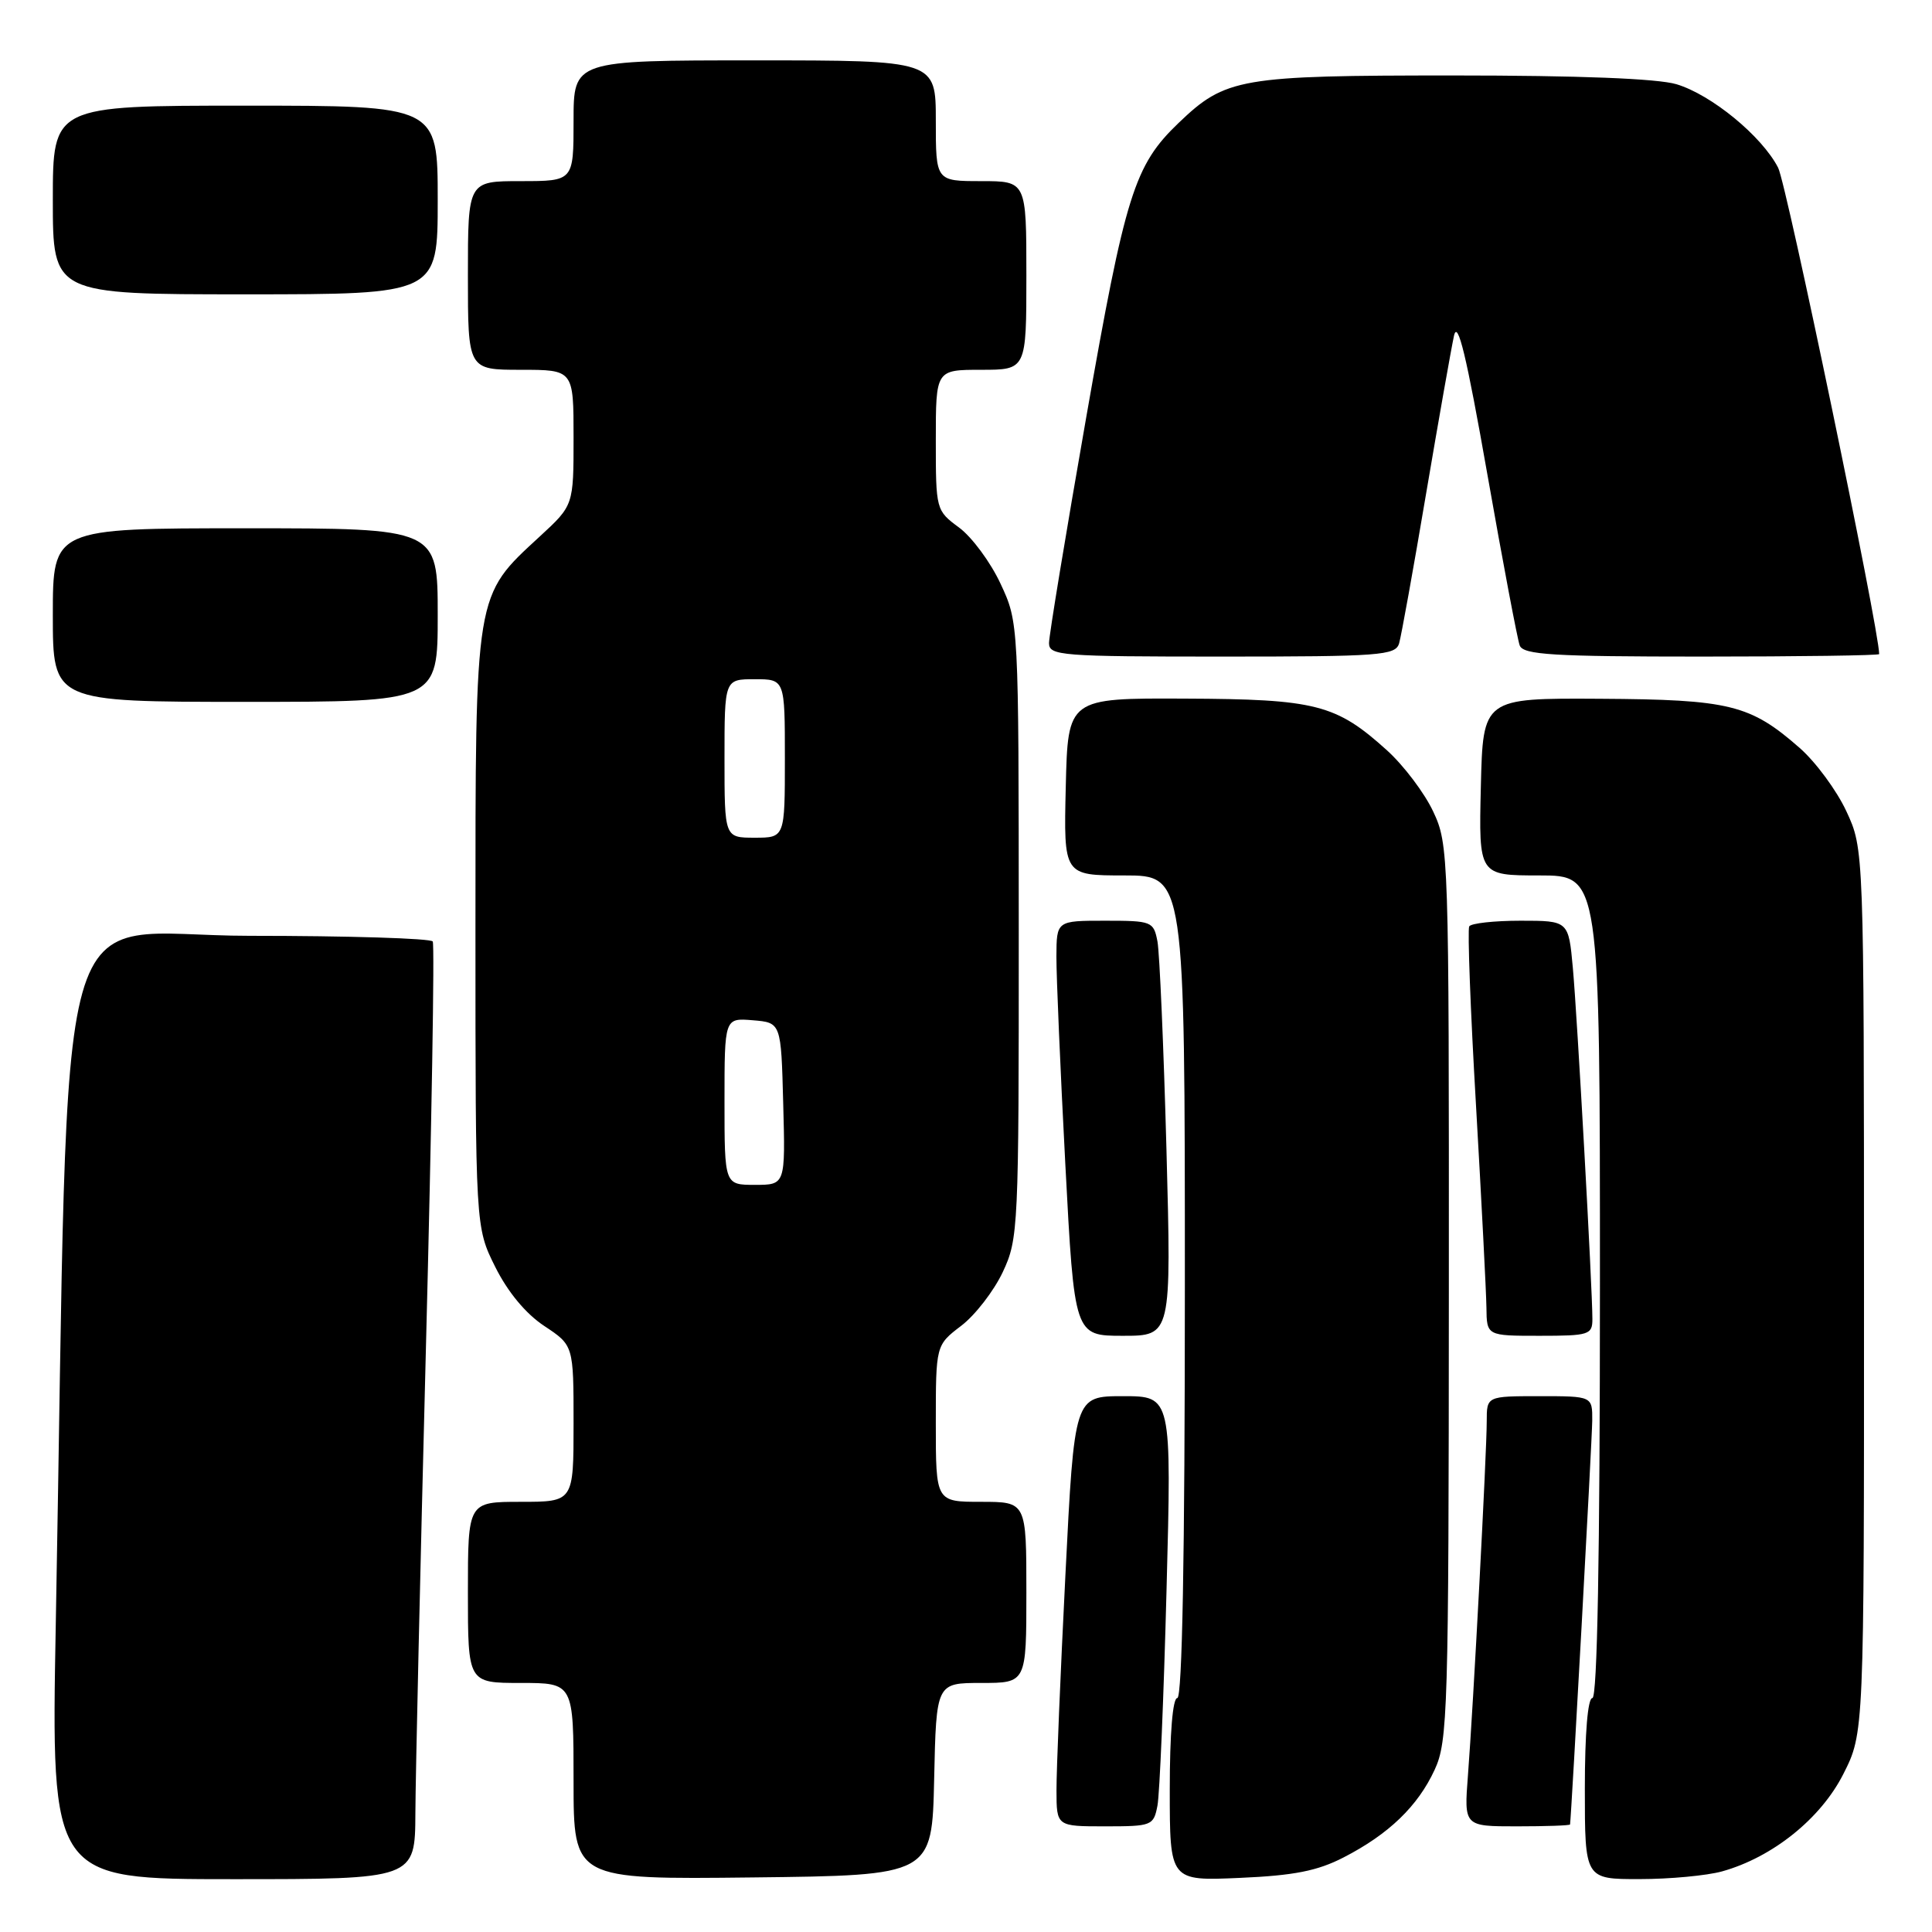 <?xml version="1.0" encoding="UTF-8" standalone="no"?>
<!DOCTYPE svg PUBLIC "-//W3C//DTD SVG 1.1//EN" "http://www.w3.org/Graphics/SVG/1.1/DTD/svg11.dtd" >
<svg xmlns="http://www.w3.org/2000/svg" xmlns:xlink="http://www.w3.org/1999/xlink" version="1.1" viewBox="0 0 256 256">
 <g >
 <path fill="currentColor"
d=" M 55.04 240.25 C 55.06 235.44 55.69 207.65 56.44 178.50 C 57.19 149.35 57.60 125.16 57.34 124.75 C 57.09 124.34 46.16 124.00 33.06 124.00 C 6.37 124.00 9.27 113.68 7.39 215.25 C 6.77 249.00 6.77 249.00 30.88 249.00 C 55.00 249.00 55.00 249.00 55.04 240.25 Z  M 123.78 235.75 C 124.06 223.00 124.06 223.00 130.03 223.00 C 136.00 223.00 136.00 223.00 136.00 211.00 C 136.00 199.00 136.00 199.00 130.00 199.00 C 124.00 199.00 124.00 199.00 124.00 188.62 C 124.00 178.24 124.00 178.24 127.37 175.67 C 129.22 174.26 131.69 171.06 132.87 168.56 C 134.94 164.16 135.00 162.80 134.99 123.26 C 134.98 82.50 134.98 82.50 132.58 77.35 C 131.26 74.51 128.79 71.17 127.09 69.91 C 124.02 67.64 124.00 67.56 124.00 58.31 C 124.00 49.00 124.00 49.00 130.00 49.00 C 136.00 49.00 136.00 49.00 136.00 36.50 C 136.00 24.00 136.00 24.00 130.00 24.00 C 124.00 24.00 124.00 24.00 124.00 16.00 C 124.00 8.00 124.00 8.00 100.00 8.00 C 76.00 8.00 76.00 8.00 76.00 16.00 C 76.00 24.00 76.00 24.00 69.00 24.00 C 62.00 24.00 62.00 24.00 62.00 36.50 C 62.00 49.00 62.00 49.00 69.00 49.00 C 76.00 49.00 76.00 49.00 76.00 57.98 C 76.00 66.96 76.00 66.96 71.55 71.06 C 62.86 79.07 63.00 78.20 63.00 123.12 C 63.00 162.61 63.00 162.61 65.62 167.87 C 67.29 171.21 69.66 174.07 72.12 175.70 C 76.00 178.27 76.00 178.27 76.00 188.63 C 76.00 199.00 76.00 199.00 69.00 199.00 C 62.00 199.00 62.00 199.00 62.00 211.00 C 62.00 223.00 62.00 223.00 69.00 223.00 C 76.00 223.00 76.00 223.00 76.00 236.02 C 76.00 249.04 76.00 249.04 99.75 248.77 C 123.50 248.50 123.50 248.50 123.78 235.75 Z  M 178.03 246.12 C 184.02 243.04 187.87 239.33 190.10 234.50 C 191.84 230.75 191.96 226.79 191.98 171.24 C 192.00 113.13 191.96 111.89 189.90 107.52 C 188.75 105.07 186.00 101.43 183.79 99.43 C 177.03 93.32 174.38 92.64 157.00 92.57 C 141.50 92.50 141.50 92.50 141.22 104.25 C 140.94 116.00 140.94 116.00 148.97 116.00 C 157.00 116.00 157.00 116.00 157.00 170.50 C 157.00 206.17 156.65 225.00 156.00 225.00 C 155.39 225.00 155.00 229.71 155.00 237.12 C 155.00 249.24 155.00 249.24 164.28 248.83 C 171.46 248.52 174.58 247.90 178.03 246.12 Z  M 228.18 247.97 C 234.86 246.11 241.26 240.98 244.25 235.07 C 247.00 229.64 247.00 229.64 246.99 171.07 C 246.98 112.50 246.98 112.50 244.65 107.49 C 243.37 104.74 240.59 100.97 238.48 99.12 C 231.92 93.36 229.20 92.69 212.00 92.59 C 196.50 92.50 196.50 92.50 196.22 104.25 C 195.94 116.00 195.94 116.00 203.97 116.00 C 212.00 116.00 212.00 116.00 212.00 170.50 C 212.00 206.17 211.65 225.00 211.00 225.00 C 210.39 225.00 210.00 229.67 210.00 237.00 C 210.00 249.00 210.00 249.00 217.25 248.99 C 221.24 248.99 226.15 248.53 228.18 247.97 Z  M 153.37 239.25 C 153.66 237.74 154.20 224.91 154.57 210.75 C 155.25 185.00 155.25 185.00 148.80 185.00 C 142.36 185.00 142.36 185.00 141.17 208.75 C 140.51 221.81 139.98 234.64 139.99 237.25 C 140.00 242.00 140.00 242.00 146.42 242.00 C 152.63 242.00 152.86 241.91 153.37 239.25 Z  M 208.04 241.75 C 208.22 240.51 210.96 190.72 210.98 188.25 C 211.00 185.00 211.00 185.00 204.00 185.00 C 197.00 185.00 197.00 185.00 197.00 188.32 C 197.00 192.50 195.21 226.22 194.51 235.25 C 193.99 242.00 193.99 242.00 200.99 242.00 C 204.85 242.00 208.02 241.89 208.04 241.75 Z  M 154.56 152.25 C 154.19 138.64 153.65 126.26 153.37 124.75 C 152.86 122.09 152.63 122.00 146.42 122.00 C 140.00 122.00 140.00 122.00 139.98 126.75 C 139.97 129.36 140.50 141.74 141.16 154.25 C 142.36 177.00 142.36 177.00 148.79 177.00 C 155.22 177.00 155.22 177.00 154.56 152.25 Z  M 211.00 174.78 C 211.00 170.70 208.99 134.58 208.41 128.25 C 207.84 122.00 207.84 122.00 201.48 122.00 C 197.98 122.00 194.92 122.34 194.68 122.75 C 194.44 123.16 194.84 133.85 195.58 146.50 C 196.31 159.15 196.93 171.19 196.96 173.25 C 197.00 177.00 197.00 177.00 204.00 177.00 C 210.56 177.00 211.00 176.86 211.00 174.78 Z  M 58.00 81.50 C 58.00 70.00 58.00 70.00 32.50 70.00 C 7.00 70.00 7.00 70.00 7.00 81.50 C 7.00 93.00 7.00 93.00 32.50 93.00 C 58.00 93.00 58.00 93.00 58.00 81.50 Z  M 185.39 85.25 C 185.67 84.29 187.28 75.40 188.95 65.50 C 190.63 55.60 192.30 46.15 192.66 44.50 C 193.15 42.29 194.31 47.10 197.07 62.78 C 199.13 74.49 201.07 84.73 201.37 85.53 C 201.85 86.76 205.72 87.00 225.47 87.00 C 238.41 87.00 249.00 86.85 249.00 86.67 C 249.00 83.46 236.73 24.37 235.61 22.22 C 233.45 18.03 226.77 12.55 222.14 11.16 C 219.64 10.41 209.19 10.00 192.60 10.00 C 164.26 10.00 162.40 10.32 156.16 16.30 C 150.31 21.91 149.12 25.69 143.93 55.30 C 141.22 70.76 139.00 84.22 139.00 85.21 C 139.00 86.88 140.54 87.00 161.93 87.00 C 182.91 87.00 184.91 86.85 185.39 85.25 Z  M 58.00 26.50 C 58.00 14.00 58.00 14.00 32.50 14.00 C 7.00 14.00 7.00 14.00 7.00 26.50 C 7.00 39.00 7.00 39.00 32.50 39.00 C 58.00 39.00 58.00 39.00 58.00 26.50 Z  M 96.00 145.94 C 96.00 134.88 96.00 134.88 99.75 135.19 C 103.50 135.50 103.50 135.50 103.78 146.25 C 104.07 157.00 104.07 157.00 100.03 157.00 C 96.00 157.00 96.00 157.00 96.00 145.94 Z  M 96.00 100.50 C 96.00 90.00 96.00 90.00 100.00 90.00 C 104.00 90.00 104.00 90.00 104.00 100.50 C 104.00 111.00 104.00 111.00 100.00 111.00 C 96.00 111.00 96.00 111.00 96.00 100.50 Z "/>
</g>
</svg>